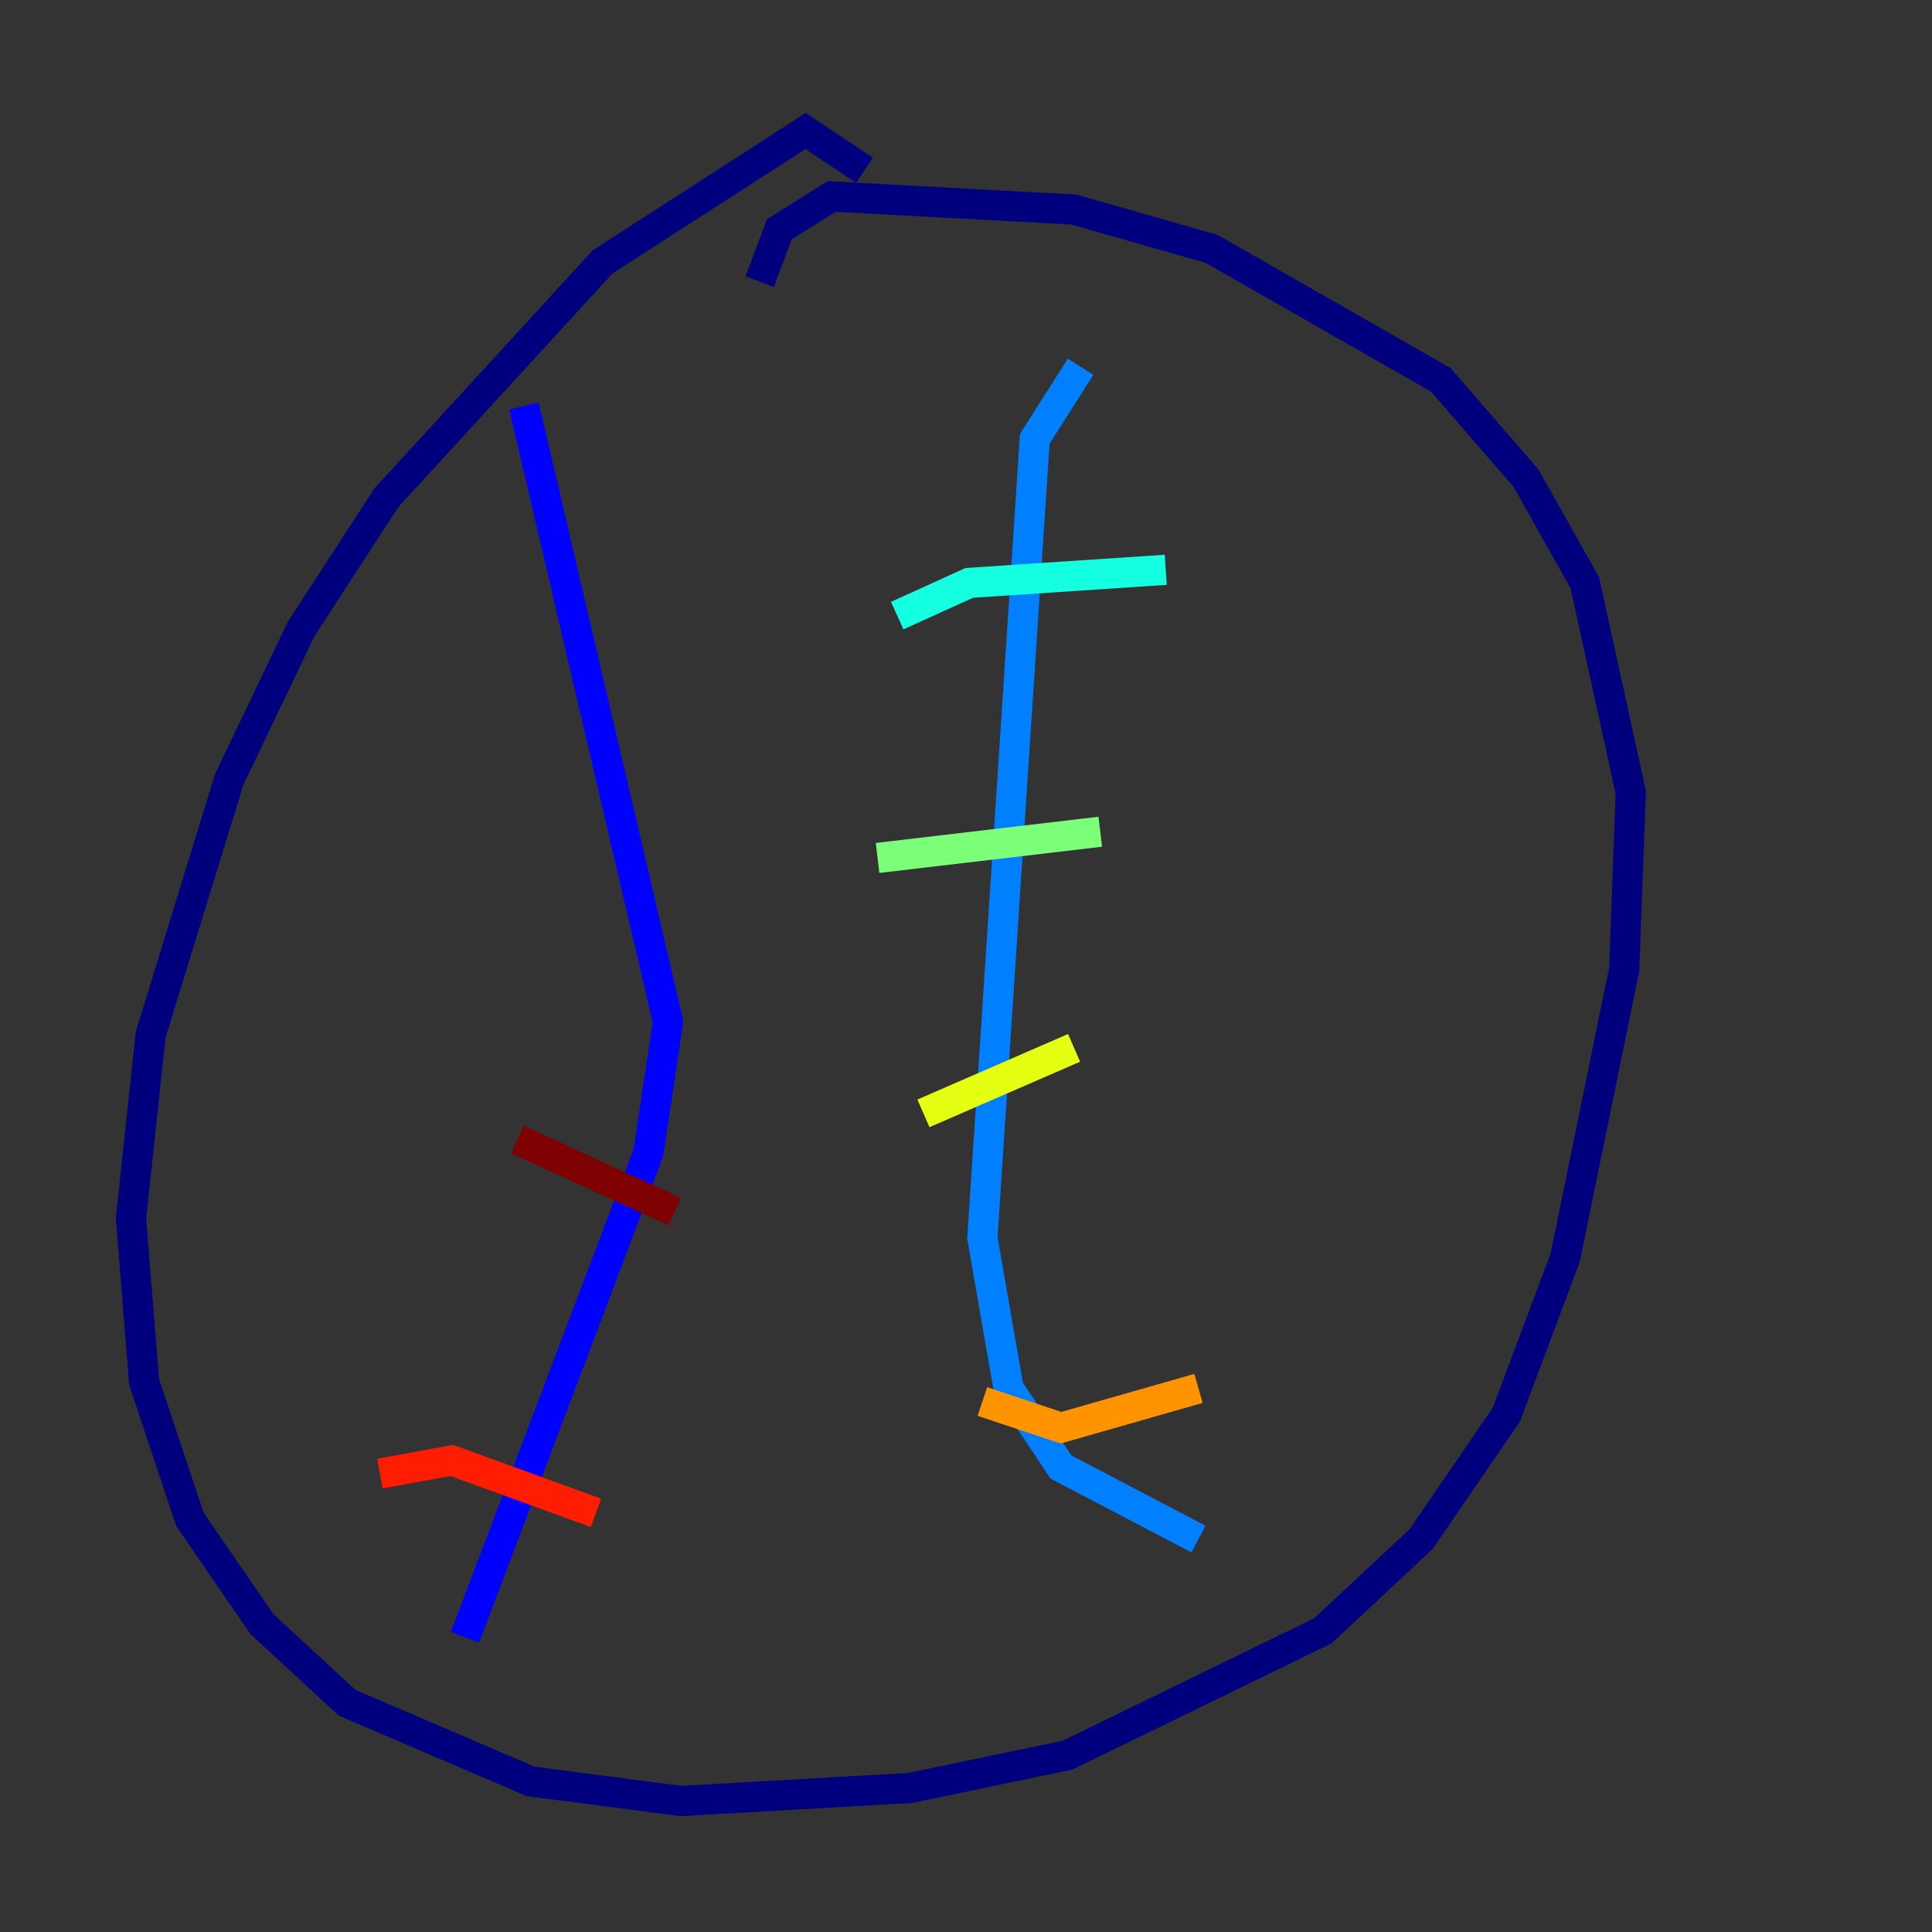 <?xml version="1.0" encoding="utf-8" ?>
<svg baseProfile="tiny" height="128" version="1.2" viewBox="0,0,128,128" width="128" xmlns="http://www.w3.org/2000/svg" xmlns:ev="http://www.w3.org/2001/xml-events" xmlns:xlink="http://www.w3.org/1999/xlink"><rect x="0" y="0" width="128" height="128" fill="#333333" stroke="none"/><defs /><polyline fill="none" points="57.275,11.281 53.37,8.678 39.919,17.356 25.6,32.976 19.959,41.654 15.186,51.634 9.98,68.556 8.678,80.705 9.546,91.552 12.583,100.664 17.356,107.607 22.997,112.814 35.146,118.02 45.125,119.322 60.312,118.454 70.725,116.285 87.647,108.041 94.156,101.966 99.797,93.722 103.702,83.308 107.607,64.217 108.041,52.502 105.003,38.617 101.098,31.675 95.458,25.166 80.271,16.488 71.159,13.885 55.105,13.017 51.634,15.186 50.332,18.658" stroke="#00007f" stroke-width="2" /><polyline fill="none" points="34.712,26.902 44.258,67.688 42.956,76.366 30.807,108.475" stroke="#0000ff" stroke-width="2" /><polyline fill="none" points="71.593,24.298 68.556,29.071 65.085,82.007 66.82,91.986 70.291,97.193 79.403,101.966" stroke="#0080ff" stroke-width="2" /><polyline fill="none" points="59.444,40.786 64.217,38.617 77.234,37.749" stroke="#15ffe1" stroke-width="2" /><polyline fill="none" points="58.142,56.841 72.895,55.105" stroke="#7cff79" stroke-width="2" /><polyline fill="none" points="61.18,73.763 71.159,69.424" stroke="#e4ff12" stroke-width="2" /><polyline fill="none" points="65.085,92.854 70.291,94.59 79.403,91.986" stroke="#ff9400" stroke-width="2" /><polyline fill="none" points="25.166,97.627 29.939,96.759 39.485,100.231" stroke="#ff1d00" stroke-width="2" /><polyline fill="none" points="34.278,75.498 44.691,80.271" stroke="#7f0000" stroke-width="2" /></svg>